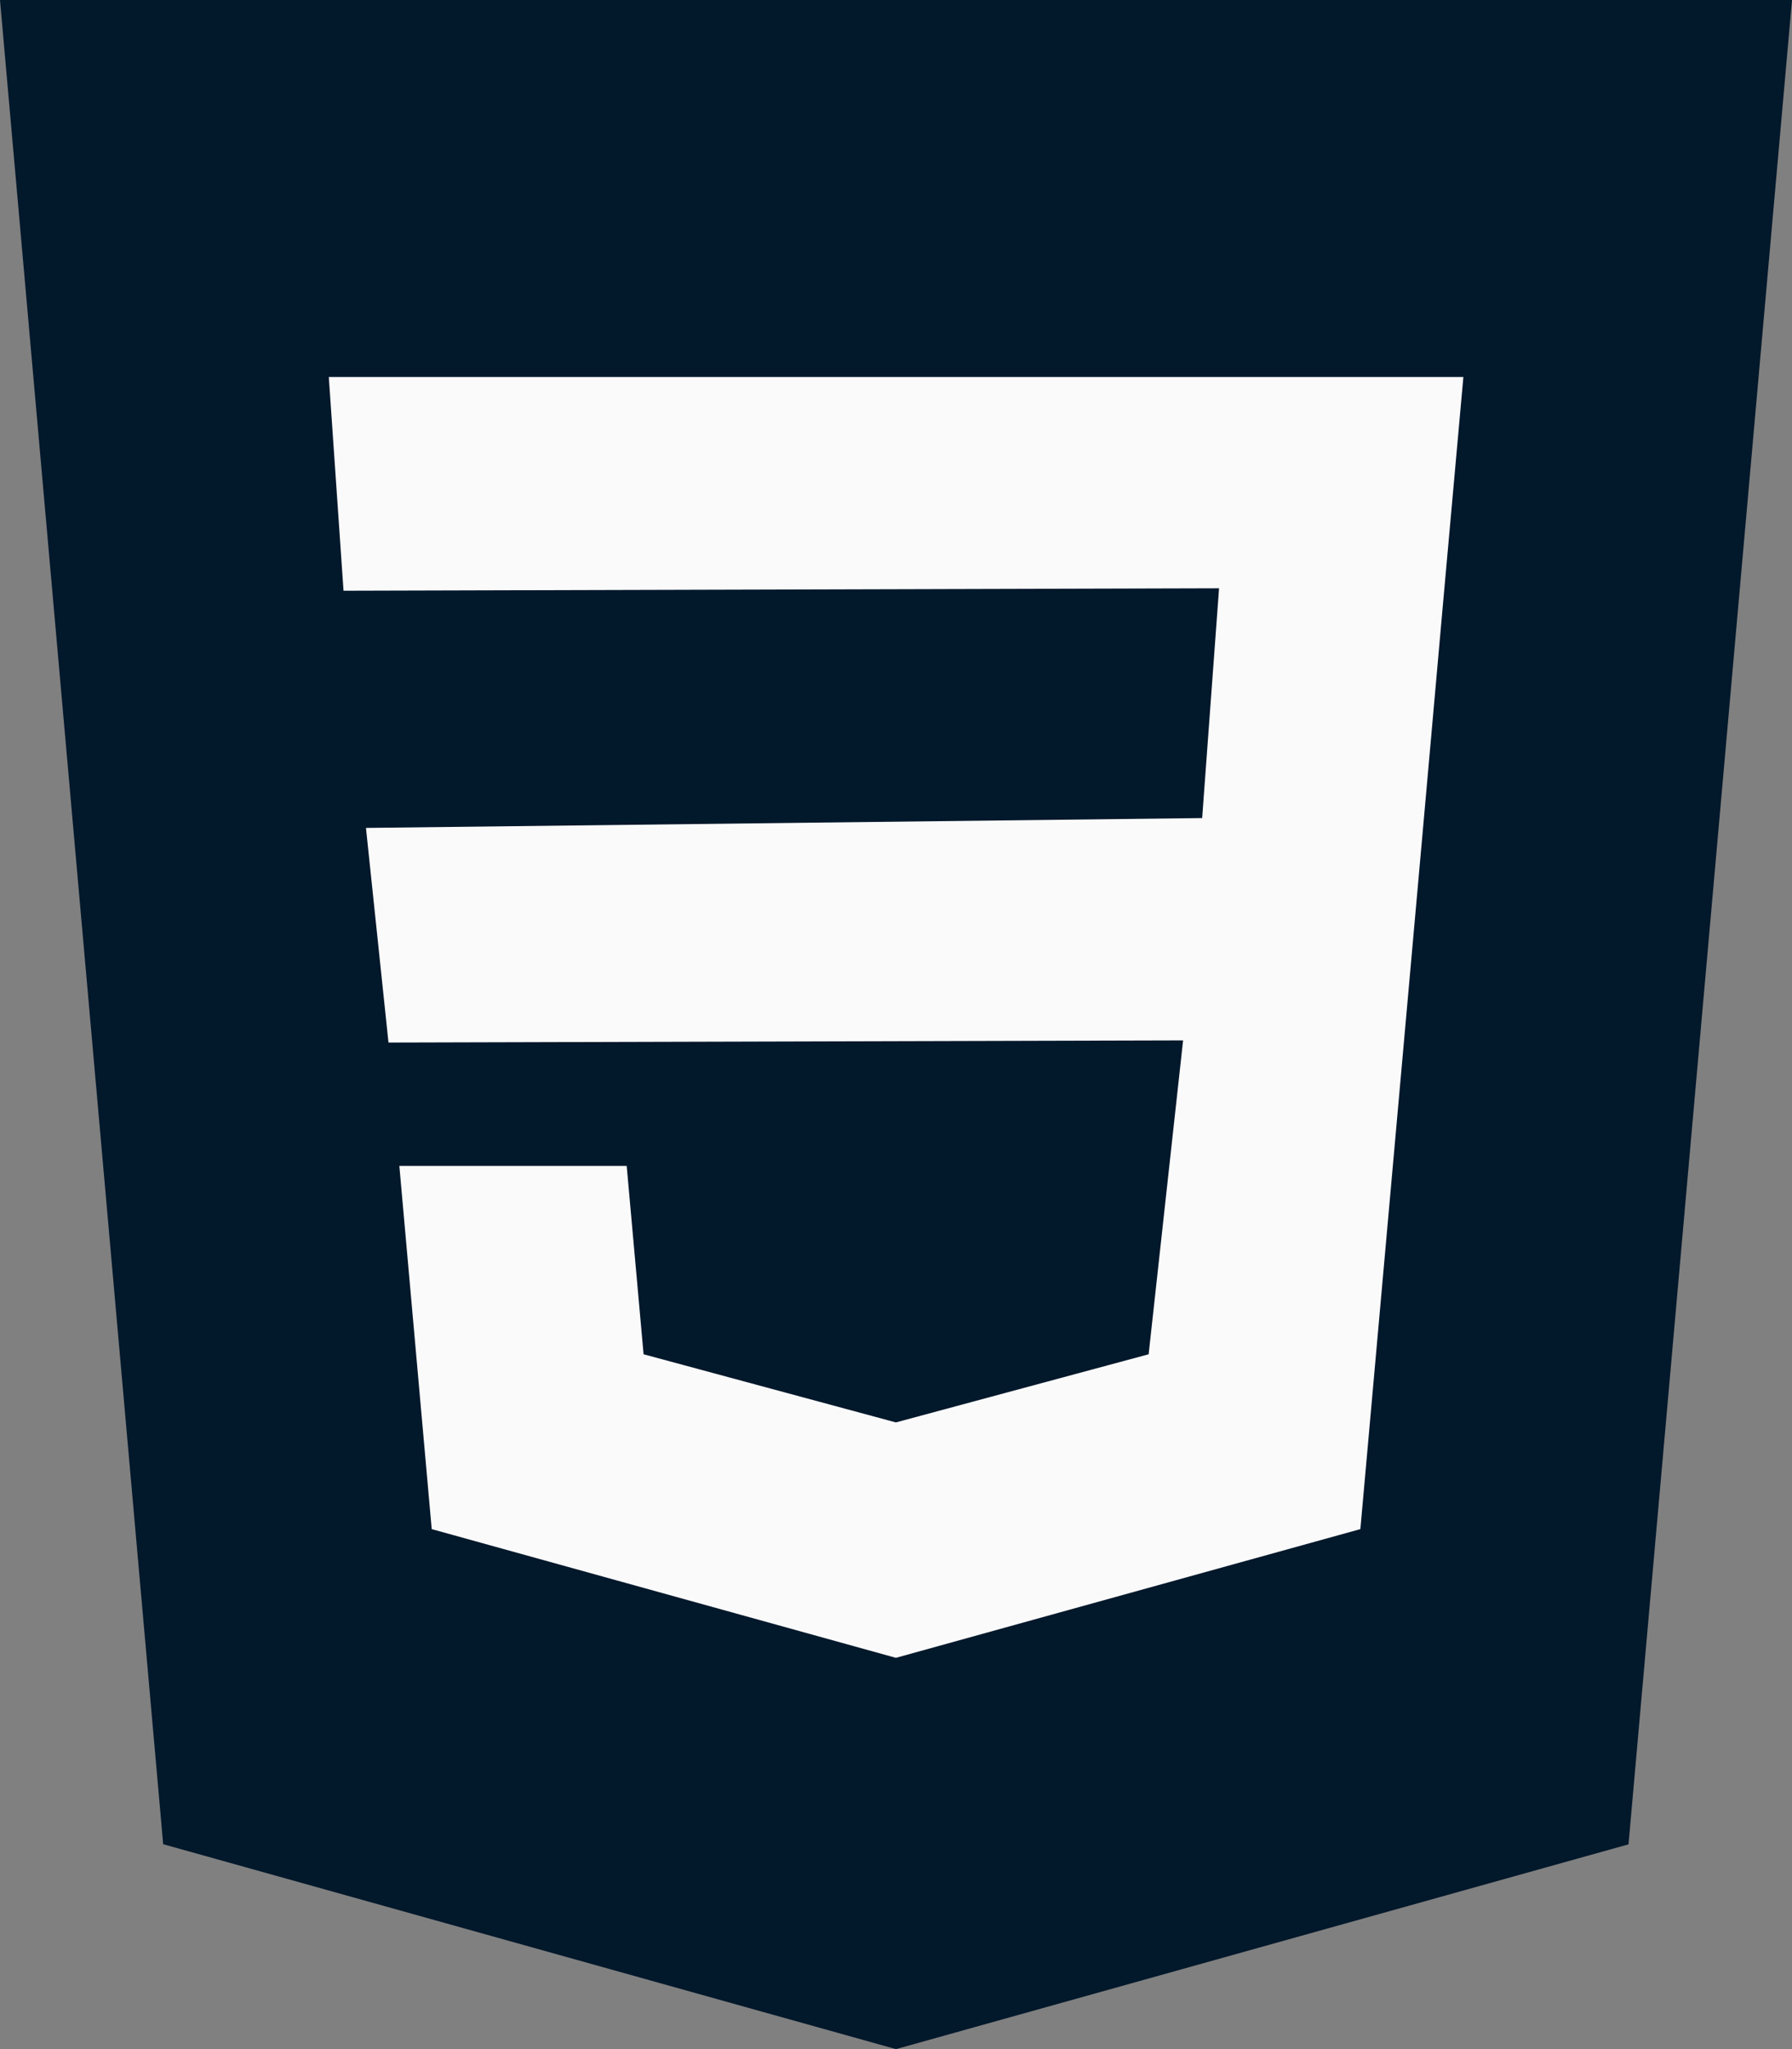 <svg id="css" xmlns="http://www.w3.org/2000/svg" width="40.413" height="46.186" viewBox="0 0 40.413 46.186">
  <rect x="0" y="0" width="40.413" height="46.186" fill="#808080" stroke="none"/>
  <path id="Path_382" data-name="Path 382" d="M32,0l3.68,41.568,16.526,4.619,16.52-4.616L72.413,0Z" transform="translate(-32)" fill="#02182b"/>
  <path id="Path_383" data-name="Path 383" d="M139.307,99.3l-.465,5.222-1.4,15.654-10.47,2.9-.009,0-10.464-2.9-.73-8.187h5.127l.381,4.246,5.69,1.536,0,0,5.7-1.536.777-7.075-17.92.049-.508-4.838,18.858-.222.381-5.179-19.745.055-.332-4.818h25.587Z" transform="translate(-106.763 -85.71)" fill="#fafafa"/>
</svg>
